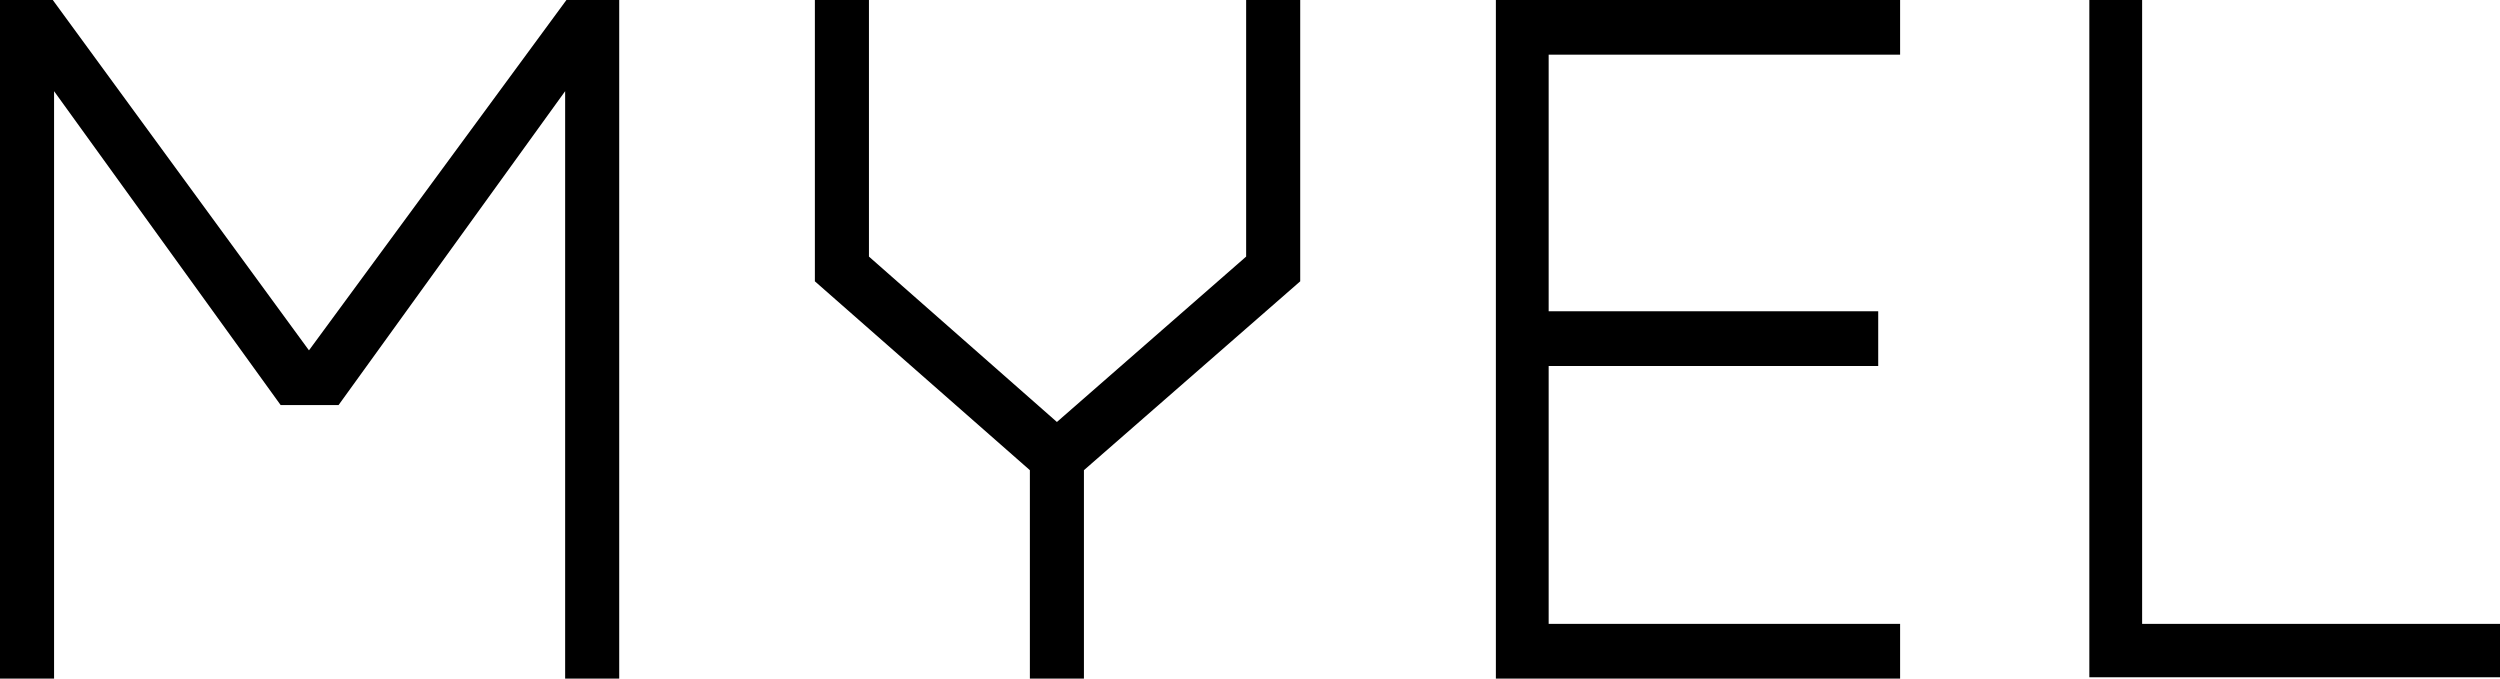 <svg width="140" height="38" viewBox="0 0 140 38" fill="none" xmlns="http://www.w3.org/2000/svg">
<g clip-path="url(#clip0_4_1733)">
<path d="M106.406 3.063V0H83.769V38H106.406V34.937H86.725V20.495H105.18V17.432H86.725V3.063H106.406Z" fill="black"/>
<path d="M119.959 34.937V0H117.003V37.927H140V34.937H119.959Z" fill="black"/>
<path d="M72.812 0H69.784V14.369L59.187 23.631L48.661 14.369V0H45.633V15.754L57.673 26.33V38H60.7V26.33L72.812 15.754V0Z" fill="black"/>
<path d="M31.72 0L17.302 19.62L2.956 0H0V38H3.028V5.106L15.716 22.683H18.96L31.648 5.106V38H34.676V0H31.72Z" fill="black"/>
</g>
<defs>
<clipPath id="clip0_4_1733">
<rect width="140" height="38" fill="white"/>
</clipPath>
</defs>
</svg>
